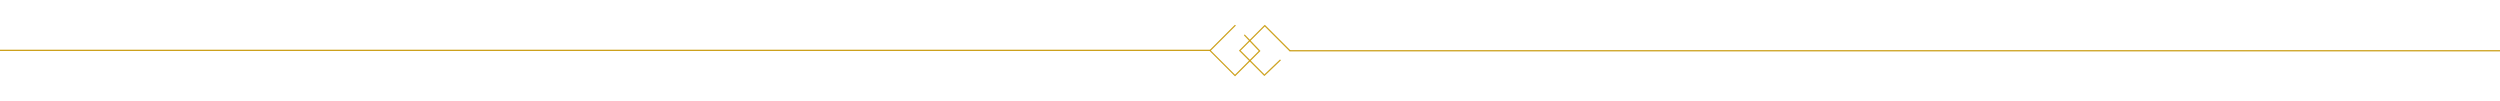 <?xml version="1.0" encoding="UTF-8"?>
<svg id="Layer_1" data-name="Layer 1" xmlns="http://www.w3.org/2000/svg" viewBox="0 0 2075 84">
  <defs>
    <style>
      .cls-1 {
        fill: #c99a0c;
        stroke-width: 0px;
      }
    </style>
  </defs>
  <g>
    <path class="cls-1" d="m1025.06,63.17l-21.22-21.22,21.19-21.18.48.49-20.7,20.7,20.24,20.25,19.94-19.93-12.36-12.98.5-.47,12.82,13.46-20.9,20.9Z"/>
    <path class="cls-1" d="m1025.06,63.35l-.09-.09-21.3-21.31.09-.09,21.27-21.27.66.66-.09.09-20.61,20.61,20.07,20.07,19.76-19.76-12.36-12.98.68-.64.09.09,12.9,13.55-.09.09-20.98,20.98Zm-21.04-21.4l21.04,21.04,20.72-20.72-12.65-13.28-.32.3,12.36,12.98-20.11,20.11-.09-.09-20.33-20.33.09-.09,20.61-20.61-.31-.31-21.01,21.01Z"/>
  </g>
  <g>
    <polygon class="cls-1" points="1049.44 62.9 1028.54 42 1049.76 20.78 1070.95 41.97 1070.46 42.46 1049.76 21.76 1029.52 42 1049.45 61.94 1062.43 49.58 1062.9 50.08 1049.44 62.9"/>
    <path class="cls-1" d="m1049.44,63.07l-.09-.09-20.98-20.98.09-.09,21.31-21.31.09.09,21.28,21.28-.67.66-.09-.09-20.61-20.61-20.07,20.07,19.76,19.76,12.98-12.36.65.68-.09.09-13.55,12.9Zm-20.72-21.07l20.72,20.72,13.29-12.65-.3-.32-12.97,12.35-.09-.09-20.03-20.02.09-.09,20.33-20.33.09.09,20.61,20.61.31-.31-21.01-21.01-21.04,21.04Z"/>
  </g>
  <rect class="cls-1" y="41.27" width="1004.76" height="1"/>
  <path class="cls-1" d="m2075,42.64h-1004.54v-1h1004.54v1Z"/>
</svg>